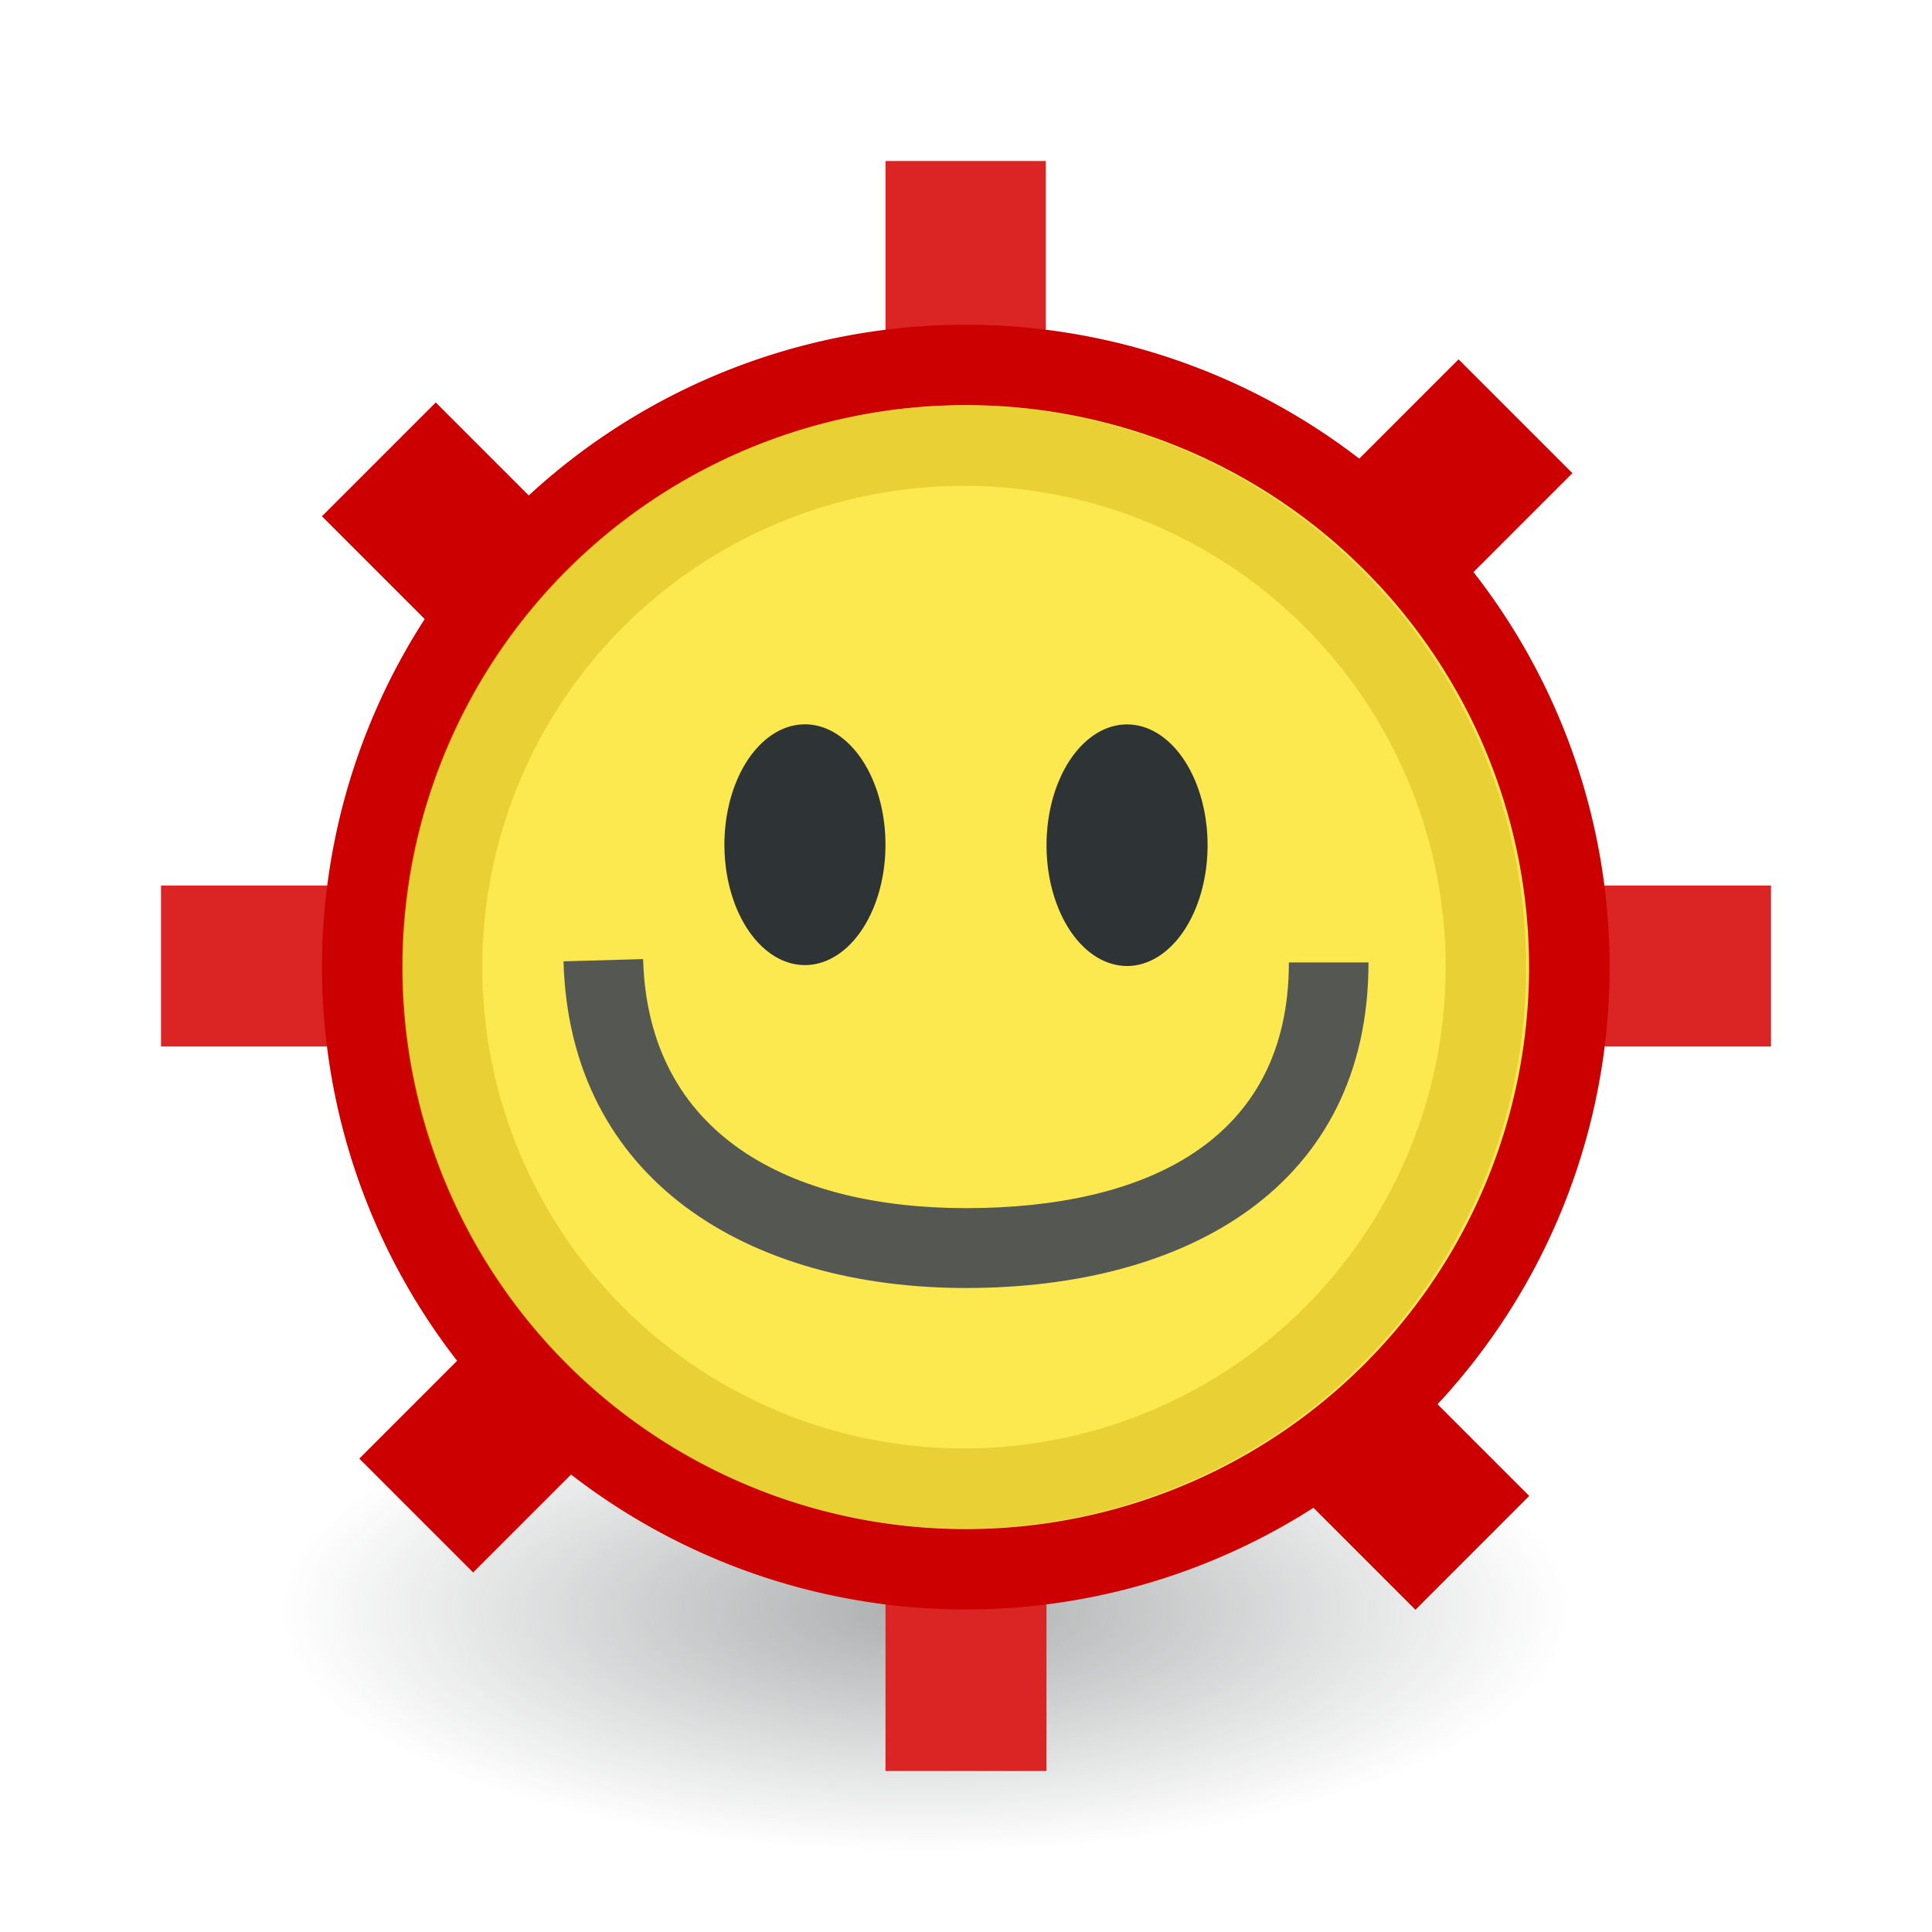<?xml version="1.0" encoding="UTF-8" standalone="no"?>
<!-- Created with Inkscape (http://www.inkscape.org/) -->
<svg
   xmlns:dc="http://purl.org/dc/elements/1.1/"
   xmlns:cc="http://web.resource.org/cc/"
   xmlns:rdf="http://www.w3.org/1999/02/22-rdf-syntax-ns#"
   xmlns:svg="http://www.w3.org/2000/svg"
   xmlns="http://www.w3.org/2000/svg"
   xmlns:xlink="http://www.w3.org/1999/xlink"
   xmlns:sodipodi="http://sodipodi.sourceforge.net/DTD/sodipodi-0.dtd"
   xmlns:inkscape="http://www.inkscape.org/namespaces/inkscape"
   width="24"
   height="24"
   id="svg2"
   sodipodi:version="0.32"
   inkscape:version="0.44.1"
   version="1.0"
   sodipodi:docbase="/home/hbons/GUI/Tango/Gaim Refresh/protocols/22/scalable"
   sodipodi:docname="gadu-gadu.svg"
   inkscape:export-filename="/home/hbons/GUI/Tango/Gaim Refresh/protocols/22/gadu-gadu.png"
   inkscape:export-xdpi="90"
   inkscape:export-ydpi="90">
  <defs
     id="defs4">
    <linearGradient
       inkscape:collect="always"
       id="linearGradient3150">
      <stop
         style="stop-color:#2e3436;stop-opacity:1;"
         offset="0"
         id="stop3152" />
      <stop
         style="stop-color:#2e3436;stop-opacity:0;"
         offset="1"
         id="stop3154" />
    </linearGradient>
    <radialGradient
       inkscape:collect="always"
       xlink:href="#linearGradient3150"
       id="radialGradient3156"
       cx="10.749"
       cy="10.458"
       fx="10.749"
       fy="10.458"
       r="6.645"
       gradientTransform="matrix(-0.843,0,0,-0.357,19.807,14.193)"
       gradientUnits="userSpaceOnUse" />
    <linearGradient
       inkscape:collect="always"
       id="linearGradient2224">
      <stop
         style="stop-color:#eeeeec;stop-opacity:1;"
         offset="0"
         id="stop2226" />
      <stop
         style="stop-color:#eeeeec;stop-opacity:0;"
         offset="1"
         id="stop2228" />
    </linearGradient>
    <radialGradient
       inkscape:collect="always"
       xlink:href="#linearGradient2224"
       id="radialGradient2230"
       cx="4.204"
       cy="11.996"
       fx="4.204"
       fy="11.996"
       r="5.963"
       gradientUnits="userSpaceOnUse"
       gradientTransform="matrix(-2.007,2.007,-1.992,-1.992,40.128,16.129)" />
  </defs>
  <sodipodi:namedview
     id="base"
     pagecolor="#ffffff"
     bordercolor="#666666"
     borderopacity="1.0"
     inkscape:pageopacity="0.0"
     inkscape:pageshadow="2"
     inkscape:zoom="24.007726"
     inkscape:cx="16.146337"
     inkscape:cy="13.950539"
     inkscape:document-units="px"
     inkscape:current-layer="layer1"
     showgrid="true"
     showguides="true"
     inkscape:guide-bbox="true"
     fill="#fce94f"
     inkscape:window-width="1268"
     inkscape:window-height="971"
     inkscape:window-x="6"
     inkscape:window-y="25" />
  <g
     inkscape:label="Layer 1"
     inkscape:groupmode="layer"
     id="layer1">
    <rect
       style="opacity:1;fill:#c00;fill-opacity:1;stroke:none;stroke-width:1;stroke-miterlimit:4;stroke-dasharray:none;stroke-opacity:1"
       id="rect2235"
       width="2"
       height="3"
       x="-0.293"
       y="7.364"
       transform="matrix(0.707,-0.707,0.707,0.707,-1,1)" />
    <rect
       style="opacity:1;fill:#c00;fill-opacity:1;stroke:none;stroke-width:1;stroke-miterlimit:4;stroke-dasharray:none;stroke-opacity:1"
       id="rect2239"
       width="2"
       height="3"
       x="-17.971"
       y="8.071"
       transform="matrix(-0.707,-0.707,0.707,-0.707,-1,1)" />
    <path
       sodipodi:type="arc"
       style="opacity:0.4;fill:url(#radialGradient3156);fill-opacity:1;stroke:none;stroke-width:1;stroke-miterlimit:4;stroke-dasharray:none;stroke-opacity:1"
       id="path3140"
       sodipodi:cx="10.748654"
       sodipodi:cy="10.457643"
       sodipodi:rx="6.6449099"
       sodipodi:ry="2.3675451"
       d="M 17.394 10.458 A 6.645 2.368 0 1 1  4.104,10.458 A 6.645 2.368 0 1 1  17.394 10.458 z"
       transform="matrix(1.43,0,0,1.267,-3.867,6.749)" />
    <rect
       style="opacity:1;fill:#db2424;fill-opacity:1;stroke:none;stroke-width:1;stroke-miterlimit:4;stroke-dasharray:none;stroke-opacity:1"
       id="rect2192"
       width="1.991"
       height="3"
       x="12"
       y="1"
       transform="translate(-1,1)" />
    <rect
       style="opacity:1;fill:#db2424;fill-opacity:1;stroke:none;stroke-width:1;stroke-miterlimit:4;stroke-dasharray:none;stroke-opacity:1"
       id="rect2203"
       width="2"
       height="3"
       x="12"
       y="18"
       transform="translate(-1,1)" />
    <rect
       style="opacity:1;fill:#db2424;fill-opacity:1;stroke:none;stroke-width:1;stroke-miterlimit:4;stroke-dasharray:none;stroke-opacity:1"
       id="rect2211"
       width="2"
       height="3.431"
       x="-12"
       y="3"
       transform="matrix(0,-1,1,0,-1,1)" />
    <rect
       style="opacity:1;fill:#db2424;fill-opacity:1;stroke:none;stroke-width:1;stroke-miterlimit:4;stroke-dasharray:none;stroke-opacity:1"
       id="rect2213"
       width="2"
       height="3"
       x="-12"
       y="20"
       transform="matrix(0,-1,1,0,-1,1)" />
    <rect
       style="opacity:1;fill:#c00;fill-opacity:1;stroke:none;stroke-width:1;stroke-miterlimit:4;stroke-dasharray:none;stroke-opacity:1"
       id="rect2237"
       width="2"
       height="3"
       x="-0.293"
       y="23.577"
       transform="matrix(0.707,-0.707,0.707,0.707,-1,1)" />
    <rect
       style="opacity:1;fill:#c00;fill-opacity:1;stroke:none;stroke-width:1;stroke-miterlimit:4;stroke-dasharray:none;stroke-opacity:1"
       id="rect2241"
       width="2"
       height="3"
       x="-17.971"
       y="-8.243"
       transform="matrix(-0.707,-0.707,0.707,-0.707,-1,1)" />
    <path
       sodipodi:type="arc"
       style="opacity:1;fill:#fce94f;fill-opacity:1;stroke:#c00;stroke-width:0.739;stroke-miterlimit:4;stroke-dasharray:none;stroke-opacity:1"
       id="path2217"
       sodipodi:cx="8.0702047"
       sodipodi:cy="8.0363102"
       sodipodi:rx="5.5372205"
       sodipodi:ry="5.5372205"
       d="M 13.607 8.036 A 5.537 5.537 0 1 1  2.533,8.036 A 5.537 5.537 0 1 1  13.607 8.036 z"
       transform="matrix(1.354,0,0,1.351,1.071,1.157)" />
    <path
       sodipodi:type="arc"
       style="opacity:0.7;fill:none;fill-opacity:1;stroke:#c4a000;stroke-width:0.854;stroke-miterlimit:4;stroke-dasharray:none;stroke-opacity:0.485"
       id="path2222"
       sodipodi:cx="8.0702047"
       sodipodi:cy="8.0363102"
       sodipodi:rx="5.5372205"
       sodipodi:ry="5.5372205"
       d="M 13.607 8.036 A 5.537 5.537 0 1 1  2.533,8.036 A 5.537 5.537 0 1 1  13.607 8.036 z"
       transform="matrix(1.171,0,0,1.17,2.525,2.612)" />
    <path
       sodipodi:type="arc"
       style="opacity:1;fill:#2e3436;fill-opacity:1;stroke:none;stroke-width:1;stroke-miterlimit:4;stroke-dasharray:none;stroke-opacity:1"
       id="path2243"
       sodipodi:cx="9.8489876"
       sodipodi:cy="10.583912"
       sodipodi:rx="1.2626907"
       sodipodi:ry="1.0417198"
       d="M 11.112 10.584 A 1.263 1.042 0 1 1  8.586,10.584 A 1.263 1.042 0 1 1  11.112 10.584 z"
       transform="matrix(0,1.184,-0.96,0,20.16,-1.168)" />
    <path
       sodipodi:type="arc"
       style="opacity:1;fill:#2e3436;fill-opacity:1;stroke:none;stroke-width:1;stroke-miterlimit:4;stroke-dasharray:none;stroke-opacity:1"
       id="path2245"
       sodipodi:cx="9.8489876"
       sodipodi:cy="10.583912"
       sodipodi:rx="1.2626907"
       sodipodi:ry="1.0417198"
       d="M 11.112 10.584 A 1.263 1.042 0 1 1  8.586,10.584 A 1.263 1.042 0 1 1  11.112 10.584 z"
       transform="matrix(0,-1.188,0.96,0,3.84,22.2)" />
    <path
       style="opacity:1;fill:#555753;fill-opacity:1;stroke:none;stroke-width:1.105;stroke-miterlimit:4;stroke-dasharray:none;stroke-opacity:1"
       d="M 17.011,10.956 C 17.011,13.182 15.219,14.008 13,14.008 C 10.82,14.008 9.05,13.101 8.989,10.914 L 8,10.942 C 8.076,13.659 10.291,15 13,15 C 15.759,15 18,13.725 18,10.956 L 17.011,10.956 z "
       id="path2247"
       sodipodi:nodetypes="csccscc"
       transform="translate(-1,1)" />
  </g>
</svg>
